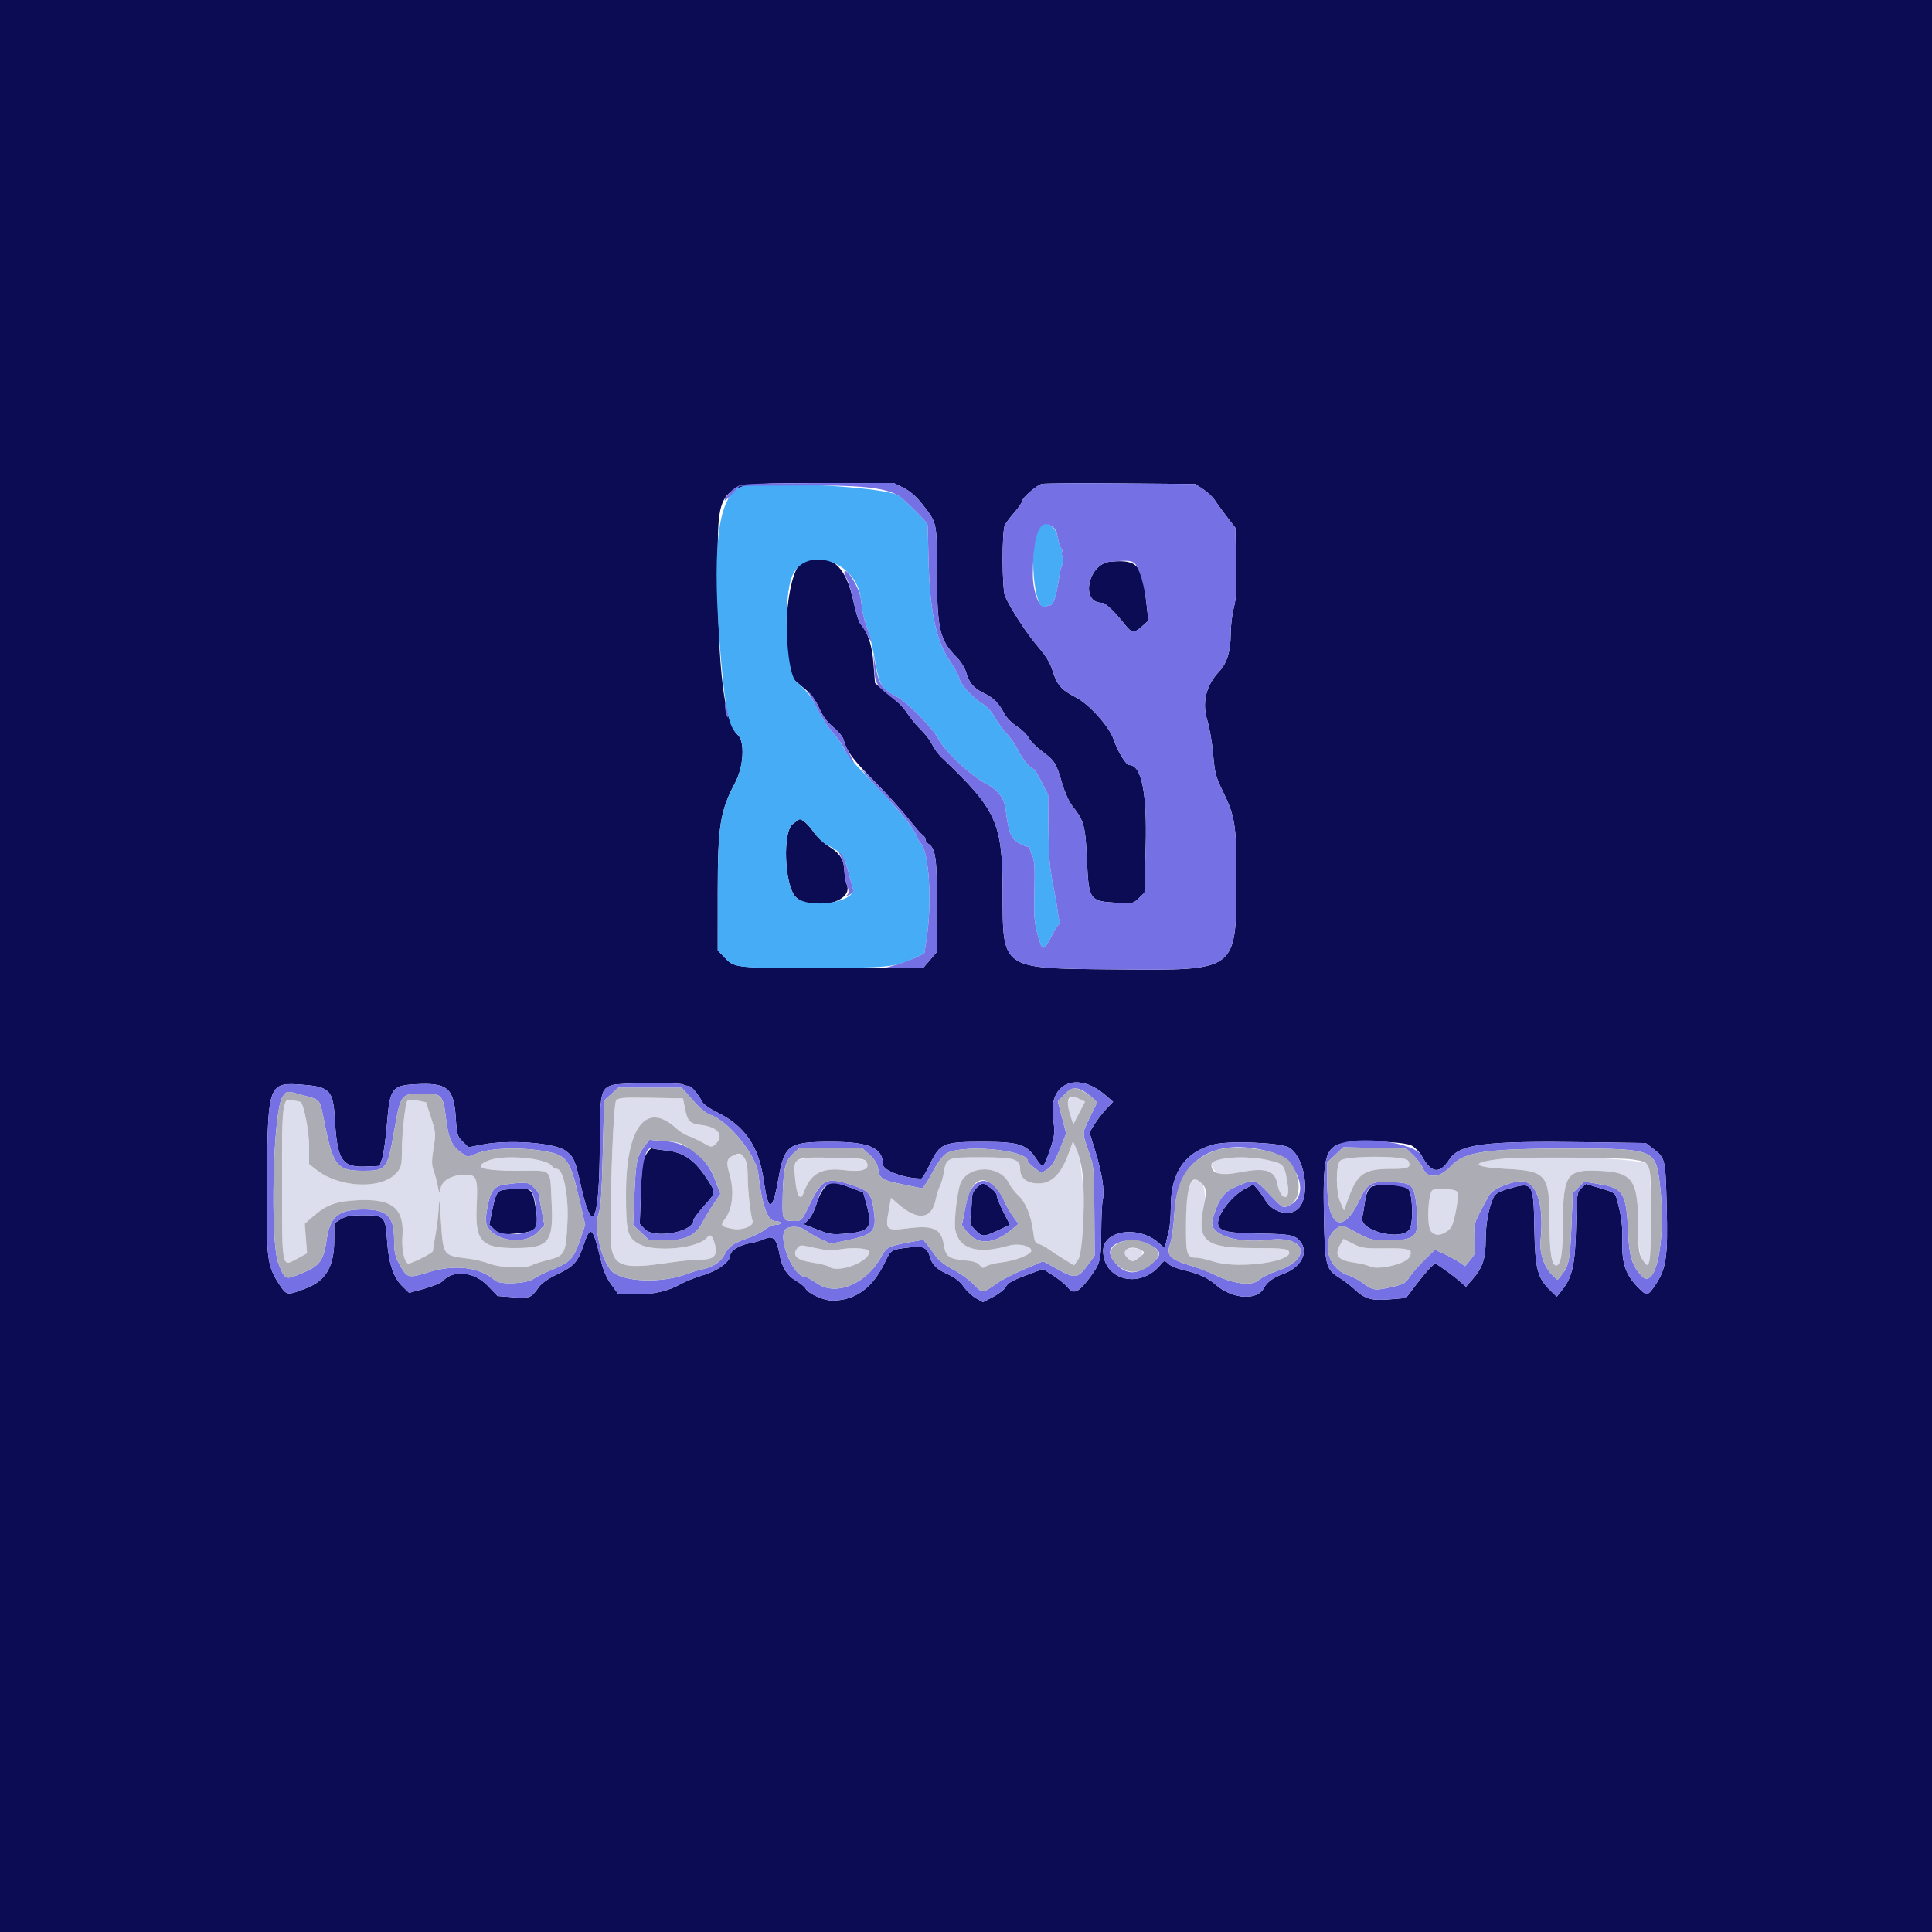 <svg id="svg" version="1.1" xmlns="http://www.w3.org/2000/svg" xmlns:xlink="http://www.w3.org/1999/xlink" width="400" height="400" viewBox="0, 0, 400,400"><g id="svgg"><path id="path0" d="M0.000 200.000 L 0.000 400.000 200.000 400.000 L 400.000 400.000 400.000 200.000 L 400.000 0.000 200.000 0.000 L 0.000 0.000 0.000 200.000 M187.071 101.010 C 188.414 101.680,189.704 102.794,190.892 104.310 C 194.046 108.337,193.971 107.996,193.984 118.473 C 193.999 130.191,194.536 132.536,197.998 135.998 C 198.920 136.920,199.754 138.256,200.045 139.277 C 200.655 141.416,201.627 142.535,203.751 143.539 C 205.655 144.440,206.786 145.575,207.922 147.727 C 208.379 148.592,209.514 149.752,210.542 150.404 C 211.540 151.037,212.639 152.101,212.984 152.769 C 213.329 153.437,214.594 154.709,215.794 155.596 C 218.369 157.498,218.679 157.996,219.907 162.200 C 220.425 163.972,221.343 166.028,221.966 166.808 C 224.439 169.906,224.727 170.961,225.038 178.034 C 225.404 186.347,225.563 186.582,231.088 186.902 C 234.524 187.102,234.625 187.082,235.772 185.973 L 236.944 184.841 237.206 175.320 C 237.512 164.205,236.351 158.400,233.823 158.400 C 233.128 158.400,231.443 155.657,230.576 153.113 C 229.647 150.386,225.489 145.766,222.686 144.346 C 219.776 142.873,218.820 141.773,217.931 138.874 C 217.422 137.218,216.556 135.798,214.857 133.833 C 212.630 131.257,209.213 126.009,208.100 123.456 C 207.439 121.939,207.408 109.910,208.062 108.674 C 208.316 108.193,209.216 107.010,210.062 106.044 C 210.908 105.078,211.600 104.064,211.600 103.790 C 211.600 103.092,214.591 100.468,215.706 100.188 C 216.215 100.060,223.568 100.011,232.046 100.078 L 247.460 100.200 249.120 101.299 C 250.033 101.904,251.093 102.894,251.474 103.499 C 251.855 104.105,252.976 105.647,253.964 106.927 L 255.761 109.254 255.923 116.327 C 256.051 121.936,255.951 123.909,255.442 125.858 C 255.089 127.209,254.800 129.662,254.800 131.307 C 254.800 134.805,254.027 137.310,252.428 138.999 C 249.678 141.901,248.815 145.480,249.971 149.189 C 250.418 150.625,250.956 153.763,251.165 156.162 C 251.504 160.048,251.724 160.886,253.173 163.839 C 255.687 168.959,255.999 170.923,255.984 181.521 C 255.956 201.265,256.391 200.929,231.124 200.709 C 207.006 200.498,207.620 200.919,207.585 184.600 C 207.555 170.295,206.343 167.630,194.957 156.828 C 194.274 156.180,193.397 154.981,193.009 154.163 C 192.621 153.346,191.546 151.940,190.619 151.038 C 189.693 150.137,188.468 148.660,187.897 147.755 C 187.326 146.850,186.293 145.680,185.600 145.155 C 184.907 144.630,183.625 143.570,182.750 142.800 L 181.160 141.400 180.846 137.400 C 180.537 133.461,179.707 130.940,178.128 129.141 C 177.810 128.778,177.213 126.875,176.802 124.912 C 175.110 116.826,171.888 114.237,166.205 116.398 C 162.603 117.768,161.387 138.164,164.736 141.043 C 165.101 141.357,166.101 142.192,166.958 142.899 C 167.930 143.701,168.929 145.105,169.613 146.629 C 170.368 148.313,171.284 149.543,172.560 150.589 C 173.578 151.423,174.524 152.577,174.662 153.153 C 175.203 155.409,176.506 157.176,180.889 161.600 C 183.396 164.130,186.584 167.640,187.974 169.400 C 189.363 171.160,190.748 172.744,191.050 172.920 C 191.353 173.096,191.600 173.492,191.600 173.800 C 191.600 174.108,191.851 174.504,192.157 174.680 C 193.709 175.572,194.025 177.809,193.986 187.636 L 193.948 197.117 192.543 198.759 L 191.138 200.400 172.149 200.400 C 151.405 200.400,152.149 200.480,149.800 198.010 L 148.600 196.748 148.601 184.674 C 148.602 171.064,149.109 167.883,152.208 162.048 C 153.977 158.716,154.266 153.526,152.757 152.162 C 149.972 149.643,148.615 138.612,148.605 118.400 C 148.596 99.443,147.916 100.038,169.621 100.016 L 185.043 100.000 187.071 101.010 M229.891 116.285 C 225.298 116.668,223.582 124.800,228.095 124.800 C 228.873 124.800,230.623 126.450,232.939 129.366 C 234.317 131.100,234.807 131.140,236.476 129.649 L 237.764 128.498 237.345 124.749 C 236.466 116.868,235.538 115.815,229.891 116.285 M164.100 170.633 C 161.992 172.295,162.419 183.201,164.688 185.655 C 167.689 188.900,176.658 186.905,175.364 183.281 C 175.073 182.466,174.827 181.116,174.818 180.280 C 174.792 178.077,173.887 176.645,171.649 175.268 C 170.563 174.600,169.112 173.234,168.423 172.233 C 167.385 170.724,166.127 169.583,165.526 169.604 C 165.457 169.607,164.815 170.070,164.100 170.633 M141.496 224.563 C 141.627 224.693,142.054 224.800,142.446 224.800 C 143.106 224.800,144.408 226.284,145.428 228.200 C 145.663 228.640,146.957 229.540,148.304 230.200 C 154.197 233.087,157.090 237.277,158.117 244.416 C 159.085 251.145,159.920 251.021,161.188 243.960 C 162.443 236.976,163.271 236.404,172.116 236.401 C 179.950 236.400,182.800 237.651,182.800 241.091 C 182.800 242.352,187.300 244.000,190.746 244.000 C 190.961 244.000,191.775 242.657,192.554 241.016 C 194.607 236.691,195.297 236.400,203.499 236.400 C 210.925 236.400,212.540 236.913,214.527 239.905 C 215.939 242.030,216.092 241.928,217.405 237.986 C 218.422 234.930,218.451 234.621,218.022 231.397 C 217.071 224.249,222.952 221.687,228.807 226.699 L 230.455 228.110 229.074 229.555 C 228.315 230.350,227.214 231.775,226.628 232.722 L 225.562 234.444 226.758 238.322 C 228.178 242.925,228.735 246.551,228.312 248.433 C 228.144 249.185,228.003 252.179,228.000 255.086 C 227.995 260.906,227.824 261.567,225.531 264.629 C 223.336 267.561,222.266 268.046,221.141 266.616 C 220.661 266.005,219.293 264.882,218.101 264.120 L 215.935 262.734 212.342 264.065 C 209.661 265.059,208.629 265.646,208.275 266.379 C 208.014 266.920,206.834 267.865,205.654 268.481 L 203.509 269.600 202.054 268.769 C 201.254 268.313,200.105 267.230,199.500 266.364 C 198.770 265.319,197.695 264.475,196.300 263.853 C 194.008 262.830,193.053 261.939,192.600 260.400 C 192.004 258.378,191.248 257.940,188.821 258.206 C 184.454 258.685,184.511 258.654,183.224 261.330 C 180.667 266.651,177.175 269.206,172.373 269.273 C 170.600 269.297,167.365 267.856,166.793 266.786 C 166.576 266.382,165.661 265.636,164.758 265.128 C 162.984 264.131,161.887 262.385,161.420 259.814 C 160.801 256.410,160.041 255.652,158.161 256.562 C 157.523 256.871,156.190 257.253,155.200 257.411 C 153.173 257.734,151.200 258.945,151.200 259.867 C 151.200 261.203,148.623 263.100,145.581 264.003 C 143.941 264.490,141.880 265.304,141.000 265.810 C 138.440 267.284,135.356 268.000,131.561 268.000 L 128.068 268.000 126.607 266.009 C 125.581 264.611,124.921 263.079,124.392 260.867 C 122.727 253.894,122.250 253.499,120.781 257.878 C 119.643 261.268,118.796 262.201,115.382 263.821 C 113.485 264.722,112.122 265.674,111.536 266.508 C 109.966 268.745,109.697 268.849,106.215 268.578 L 103.030 268.330 100.970 266.187 C 98.178 263.281,93.894 262.830,91.679 265.208 C 91.298 265.617,89.574 266.339,87.849 266.812 L 84.713 267.672 83.355 266.357 C 81.449 264.509,80.452 261.538,80.140 256.768 C 79.815 251.807,79.611 251.600,75.058 251.600 C 72.551 251.600,71.615 251.773,70.547 252.433 L 69.200 253.265 69.196 256.733 C 69.190 262.213,67.496 265.130,63.400 266.713 C 59.396 268.260,59.378 268.257,57.822 265.906 C 55.253 262.024,55.080 260.513,55.271 243.597 C 55.490 224.167,55.562 223.992,63.070 224.617 C 68.257 225.049,68.984 225.862,69.313 231.600 C 69.809 240.262,70.775 241.737,75.808 241.520 L 78.599 241.400 79.136 239.800 C 79.432 238.920,79.875 235.717,80.122 232.683 C 80.717 225.347,81.128 224.764,85.896 224.488 C 92.606 224.100,93.961 225.208,94.362 231.410 C 94.589 234.930,94.689 235.272,95.803 236.364 L 97.000 237.537 99.800 236.983 C 105.334 235.889,114.887 236.592,117.095 238.257 C 118.857 239.585,119.031 239.994,120.379 245.971 C 122.684 256.195,124.114 252.889,124.174 237.200 C 124.216 226.157,124.371 225.418,126.800 224.645 C 128.235 224.189,141.050 224.117,141.496 224.563 M266.751 237.526 C 270.030 239.228,271.425 247.320,268.917 250.091 C 267.185 252.005,263.544 251.141,261.926 248.432 C 261.455 247.644,260.716 246.603,260.283 246.119 L 259.495 245.237 257.848 246.077 C 254.897 247.581,251.674 251.944,252.227 253.686 C 252.632 254.963,254.340 255.303,260.824 255.399 C 267.280 255.494,268.274 255.714,269.379 257.292 C 270.910 259.478,269.232 262.445,265.741 263.723 C 263.563 264.520,262.343 265.412,261.645 266.717 C 260.240 269.342,255.105 268.970,251.710 265.996 C 249.996 264.496,248.218 263.706,244.600 262.839 C 243.500 262.575,242.260 262.024,241.845 261.614 C 241.109 260.886,241.069 260.894,240.178 261.953 C 235.952 266.975,228.407 265.048,228.401 258.944 C 228.398 254.709,235.706 253.659,239.852 257.299 L 241.170 258.457 241.403 257.328 C 241.532 256.708,241.808 255.549,242.018 254.754 C 242.228 253.958,242.400 251.786,242.400 249.926 C 242.400 242.744,245.339 238.483,251.363 236.933 C 254.416 236.147,264.870 236.550,266.751 237.526 M292.323 237.210 C 293.051 237.654,293.951 238.578,294.323 239.263 C 296.316 242.933,298.034 243.181,300.051 240.089 C 302.170 236.843,307.332 236.187,328.463 236.479 L 340.726 236.649 342.171 237.751 C 344.806 239.761,344.820 239.819,345.076 249.863 C 345.341 260.252,344.981 262.696,342.684 266.085 C 341.130 268.378,340.951 268.399,339.101 266.500 C 336.588 263.921,335.787 261.610,335.878 257.200 C 335.952 253.659,335.745 251.993,334.782 248.358 C 334.419 246.986,334.256 246.874,331.370 246.017 L 328.340 245.117 327.402 245.999 C 326.500 246.846,326.458 247.151,326.306 253.940 C 326.131 261.752,325.548 264.412,323.429 267.067 L 322.310 268.470 320.982 267.182 C 318.315 264.598,317.825 262.704,317.674 254.400 C 317.496 244.609,317.471 244.575,311.736 246.302 C 310.238 246.753,309.541 247.208,309.193 247.962 C 308.190 250.137,307.600 253.365,307.591 256.720 C 307.581 260.638,306.956 262.484,304.809 264.929 L 303.512 266.406 302.193 265.247 C 301.467 264.610,300.033 263.511,299.006 262.804 L 297.138 261.519 296.159 262.438 C 295.621 262.944,294.261 264.568,293.136 266.047 L 291.091 268.737 287.698 269.020 C 283.887 269.337,282.597 268.951,280.292 266.799 C 279.581 266.136,278.157 265.066,277.126 264.422 C 274.516 262.790,274.294 261.866,274.100 251.800 C 273.881 240.462,274.340 238.114,277.000 236.954 C 279.146 236.019,290.686 236.211,292.323 237.210 M133.730 239.088 C 133.021 240.378,132.866 241.538,132.677 247.000 L 132.454 253.400 133.458 254.454 C 135.486 256.583,143.600 255.081,143.600 252.576 C 143.600 252.315,144.602 250.978,145.826 249.606 C 148.334 246.796,148.332 246.950,145.875 243.340 C 143.645 240.064,141.350 238.557,138.073 238.217 C 136.683 238.072,135.324 237.869,135.053 237.765 C 134.782 237.661,134.188 238.255,133.730 239.088 M170.719 245.900 C 170.152 246.505,169.402 248.007,169.051 249.239 C 168.700 250.470,167.963 251.928,167.413 252.478 L 166.412 253.478 169.219 254.580 C 171.790 255.588,172.303 255.657,175.313 255.398 C 180.166 254.980,180.741 254.093,179.356 249.156 L 178.711 246.860 175.933 245.830 C 172.448 244.538,171.989 244.544,170.719 245.900 M202.248 245.861 C 201.493 246.617,201.200 247.325,201.200 248.399 C 201.200 249.218,201.090 250.690,200.956 251.669 C 200.733 253.295,200.824 253.563,202.000 254.738 C 203.426 256.165,203.600 256.158,207.055 254.545 L 209.109 253.585 207.755 250.940 C 207.010 249.485,206.400 247.970,206.400 247.574 C 206.400 246.955,205.425 246.034,203.748 245.072 C 203.500 244.929,202.825 245.284,202.248 245.861 M283.682 245.918 C 283.190 246.410,282.758 247.520,282.609 248.671 C 282.473 249.732,282.214 251.255,282.034 252.056 C 281.407 254.850,290.166 257.038,291.827 254.503 C 292.672 253.213,292.484 247.111,291.571 246.202 C 290.511 245.146,284.664 244.936,283.682 245.918 M104.680 246.293 C 102.920 246.476,102.666 246.887,101.853 250.877 L 101.307 253.553 102.427 254.626 C 103.511 255.665,103.647 255.690,106.674 255.413 C 111.238 254.995,111.614 254.550,110.947 250.356 C 110.220 245.789,110.123 245.726,104.680 246.293 " stroke="none" fill="#0b0c54" fill-rule="evenodd"></path><path id="path1" d="M153.378 100.794 C 148.480 102.718,147.250 113.901,149.352 137.400 C 150.263 147.580,150.942 150.519,152.763 152.166 C 154.265 153.526,153.973 158.723,152.208 162.048 C 149.109 167.883,148.602 171.064,148.601 184.674 L 148.600 196.748 149.800 198.010 C 152.114 200.443,151.788 200.400,168.096 200.400 C 184.046 200.400,185.414 200.266,189.503 198.302 L 191.380 197.400 191.890 194.000 C 192.999 186.598,192.327 176.270,190.626 174.568 C 190.310 174.253,189.925 173.594,189.769 173.104 C 189.185 171.261,185.029 166.371,177.465 158.625 C 176.401 157.535,175.187 155.913,174.767 155.021 C 174.347 154.130,173.289 152.619,172.416 151.665 C 171.543 150.711,170.147 148.568,169.314 146.902 C 167.928 144.130,167.047 142.991,164.856 141.136 C 162.666 139.282,162.103 123.314,164.079 119.098 C 167.016 112.831,177.275 116.253,178.195 123.806 C 178.587 127.029,178.820 128.077,179.650 130.363 C 180.083 131.553,180.772 134.495,181.182 136.900 C 182.018 141.795,182.519 142.624,185.600 144.200 C 187.778 145.315,193.169 150.775,194.314 153.026 C 195.607 155.568,201.014 160.632,204.197 162.282 C 206.600 163.527,207.903 165.229,208.195 167.502 C 208.836 172.497,209.294 173.633,211.061 174.618 C 211.975 175.128,212.830 175.437,212.961 175.305 C 213.093 175.174,213.201 175.322,213.202 175.633 C 213.204 175.945,213.453 176.676,213.757 177.258 C 214.177 178.062,214.274 179.785,214.164 184.458 C 214.038 189.797,214.131 191.001,214.876 193.670 C 215.839 197.125,216.012 197.104,218.003 193.283 C 218.487 192.355,219.047 191.494,219.248 191.370 C 219.449 191.246,219.516 190.988,219.397 190.795 C 219.279 190.603,219.108 189.761,219.018 188.923 C 218.928 188.085,218.654 186.410,218.411 185.200 C 217.296 179.664,217.150 178.172,217.077 171.579 L 217.000 164.557 215.640 161.879 C 214.892 160.405,214.152 159.200,213.995 159.200 C 213.378 159.200,211.591 157.032,210.749 155.263 C 210.261 154.239,209.224 152.732,208.444 151.915 C 207.665 151.098,206.550 149.568,205.966 148.515 C 205.383 147.462,204.306 146.240,203.573 145.800 C 201.463 144.533,198.903 141.778,198.614 140.464 C 198.469 139.803,197.640 138.247,196.772 137.008 C 193.785 132.745,192.468 126.493,192.231 115.456 C 192.155 111.905,192.072 108.849,192.046 108.665 C 191.958 108.028,186.994 103.117,185.800 102.486 C 182.474 100.729,156.935 99.396,153.378 100.794 M215.295 108.900 C 212.754 112.050,214.023 127.738,216.643 125.565 C 216.949 125.310,217.200 125.227,217.200 125.380 C 217.200 125.532,217.479 125.378,217.819 125.038 C 218.363 124.494,218.860 122.524,219.425 118.673 C 219.516 118.053,219.755 117.252,219.955 116.894 C 220.160 116.528,220.173 115.855,219.986 115.362 C 219.802 114.878,219.755 114.378,219.883 114.251 C 220.010 114.123,219.929 113.790,219.702 113.510 C 219.476 113.229,219.164 112.234,219.010 111.298 C 218.621 108.940,216.412 107.514,215.295 108.900 M166.382 169.990 C 166.783 170.205,167.751 171.272,168.534 172.361 C 169.317 173.451,170.552 174.626,171.279 174.972 C 173.991 176.266,174.794 177.247,175.554 180.200 C 175.951 181.740,176.400 183.388,176.553 183.862 C 177.497 186.801,167.188 188.359,164.688 185.655 C 162.419 183.201,161.992 172.295,164.100 170.633 C 165.608 169.445,165.448 169.490,166.382 169.990 " stroke="none" fill="#47acf6" fill-rule="evenodd"></path><path id="path2" d="M221.436 227.561 C 220.845 228.213,220.850 228.453,221.497 230.535 L 222.200 232.800 223.428 230.440 L 224.656 228.080 223.367 227.465 C 222.180 226.899,222.028 226.907,221.436 227.561 M127.557 227.852 C 127.058 228.453,126.401 244.169,126.413 255.200 C 126.421 262.236,127.951 263.013,138.635 261.402 C 140.816 261.074,143.607 260.804,144.838 260.802 C 147.833 260.799,148.645 259.996,148.015 257.657 C 147.495 255.724,147.080 255.380,146.345 256.268 C 144.529 258.463,135.763 259.316,132.439 257.620 C 129.916 256.333,129.599 255.162,129.605 247.140 C 129.614 233.273,133.835 227.841,140.074 233.669 C 140.709 234.262,141.807 234.941,142.514 235.178 C 143.221 235.414,144.591 236.061,145.558 236.614 C 147.172 237.537,147.373 237.567,148.016 236.986 C 150.031 235.162,148.766 233.348,145.185 232.924 C 142.824 232.644,142.327 232.133,141.800 229.442 L 141.400 227.400 134.757 227.291 C 128.943 227.195,128.044 227.265,127.557 227.852 M58.807 228.583 C 58.557 229.239,58.400 235.555,58.400 244.950 C 58.400 262.851,58.302 262.357,61.521 260.604 L 63.567 259.491 63.330 256.422 L 63.093 253.354 64.847 251.828 C 67.641 249.395,69.620 248.693,74.268 248.482 C 81.319 248.163,83.763 250.235,83.315 256.154 C 83.118 258.759,83.780 261.600,84.584 261.600 C 85.269 261.600,89.603 259.401,89.614 259.048 C 89.622 258.801,89.888 257.160,90.206 255.400 C 90.524 253.640,90.814 251.030,90.850 249.600 C 90.895 247.778,91.013 248.497,91.242 252.000 C 91.781 260.234,91.546 259.895,97.200 260.613 C 98.410 260.766,100.300 261.231,101.400 261.646 C 103.691 262.509,108.741 262.675,110.126 261.931 C 110.607 261.673,112.168 261.178,113.596 260.831 C 116.930 260.021,117.177 259.521,117.487 252.967 C 117.746 247.487,116.638 242.000,115.274 242.000 C 114.952 242.000,114.487 241.725,114.242 241.390 C 113.042 239.748,104.355 238.984,101.208 240.243 C 97.652 241.666,99.741 242.400,107.347 242.400 C 114.615 242.400,113.832 241.641,114.213 249.051 C 114.633 257.207,113.655 258.400,106.547 258.400 C 99.580 258.400,98.320 256.958,98.692 249.415 C 98.960 243.965,98.677 243.200,96.394 243.200 C 93.847 243.200,91.768 244.232,91.312 245.723 L 90.921 247.000 90.602 245.400 C 90.427 244.520,90.052 243.138,89.769 242.328 C 89.352 241.134,89.351 240.259,89.762 237.694 C 90.247 234.663,90.225 234.399,89.234 231.370 L 88.200 228.208 86.453 227.871 C 85.492 227.686,84.554 227.686,84.368 227.872 C 83.908 228.332,83.207 234.708,83.203 238.469 C 83.200 241.166,83.077 241.684,82.189 242.741 C 79.161 246.339,70.286 246.015,65.415 242.129 L 64.000 241.000 64.000 237.342 C 64.000 234.353,62.974 228.932,62.258 228.136 C 61.547 227.346,59.159 227.655,58.807 228.583 M221.231 238.836 C 219.529 243.566,217.267 245.476,213.986 244.951 C 212.179 244.662,211.200 243.610,211.200 241.957 C 211.200 239.960,209.959 239.600,203.076 239.600 C 196.068 239.600,195.902 239.669,195.396 242.800 C 195.236 243.790,194.872 245.056,194.587 245.614 C 194.302 246.171,193.941 247.309,193.784 248.142 C 192.966 252.504,190.061 252.887,185.849 249.189 L 184.476 247.984 183.970 250.810 C 183.277 254.689,183.490 254.872,188.007 254.299 C 193.248 253.634,194.912 254.409,195.413 257.747 C 195.768 260.115,196.475 260.652,199.592 260.919 C 201.496 261.082,202.353 261.348,202.816 261.921 C 203.356 262.588,203.552 262.624,204.169 262.173 C 204.565 261.884,205.904 261.533,207.145 261.395 C 210.256 261.047,213.674 259.680,213.515 258.846 C 213.335 257.903,210.754 257.370,208.911 257.896 C 202.357 259.767,198.529 258.626,197.769 254.574 C 197.452 252.886,198.237 246.248,198.921 244.826 C 200.684 241.161,206.963 241.200,208.844 244.886 C 209.273 245.727,210.143 246.878,210.778 247.444 C 212.288 248.789,213.492 251.652,213.884 254.832 C 214.144 256.939,214.341 257.415,215.000 257.535 C 215.440 257.616,216.340 258.078,217.000 258.564 C 217.660 259.049,219.137 260.014,220.283 260.709 L 222.366 261.972 223.246 260.735 C 224.943 258.353,224.705 242.202,222.913 238.036 L 222.154 236.272 221.231 238.836 M151.723 239.278 C 150.454 239.891,150.321 240.605,151.024 243.023 C 152.091 246.692,151.692 250.358,149.992 252.520 C 149.056 253.709,149.306 253.980,151.741 254.426 C 153.688 254.782,156.123 253.824,155.812 252.824 C 155.363 251.382,154.815 246.393,154.808 243.686 C 154.797 239.556,153.874 238.238,151.723 239.278 M165.050 240.345 C 164.464 240.992,164.401 241.575,164.634 244.151 C 164.946 247.597,165.724 248.836,166.387 246.943 C 167.794 242.926,170.102 241.667,174.949 242.276 C 178.616 242.737,180.328 242.044,179.351 240.494 C 178.647 239.377,166.045 239.245,165.050 240.345 M251.900 240.229 C 250.612 240.928,250.558 241.214,251.500 242.374 C 252.337 243.405,252.940 243.447,256.600 242.729 C 261.958 241.678,263.927 242.257,264.447 245.039 C 265.101 248.538,267.169 248.900,266.622 245.419 C 265.942 241.090,265.874 240.997,262.845 240.266 C 259.351 239.423,253.423 239.403,251.900 240.229 M277.462 240.331 C 276.512 241.382,276.562 246.825,277.542 249.000 L 278.263 250.600 279.127 248.200 C 281.012 242.967,282.403 242.000,288.051 242.000 C 291.679 242.000,292.260 241.716,291.532 240.300 C 290.974 239.216,278.446 239.244,277.462 240.331 M311.600 239.864 C 304.428 240.563,304.367 241.608,311.475 241.974 C 320.234 242.425,320.800 243.086,320.800 252.879 C 320.800 259.203,321.229 262.000,322.200 262.000 C 323.165 262.000,323.600 259.202,323.600 253.004 C 323.600 243.664,324.449 242.235,329.920 242.367 C 338.242 242.569,339.171 243.814,339.193 254.800 C 339.204 259.735,340.161 262.802,341.327 261.632 C 342.017 260.938,341.991 241.953,341.298 241.118 C 340.246 239.850,320.364 239.011,311.600 239.864 M246.215 245.571 C 245.757 246.457,245.597 248.279,245.558 253.042 C 245.502 259.865,245.667 260.400,247.834 260.400 C 248.319 260.400,249.924 260.773,251.400 261.229 C 256.648 262.850,268.525 261.078,266.750 258.939 C 266.408 258.527,264.760 258.400,259.759 258.400 C 249.357 258.400,247.708 257.013,249.244 249.555 C 250.143 245.187,247.923 242.268,246.215 245.571 M296.502 246.477 C 295.658 247.494,295.404 253.261,296.141 254.686 C 296.880 256.115,298.830 255.906,300.333 254.236 C 301.122 253.360,302.207 247.258,301.671 246.715 C 301.046 246.081,296.986 245.894,296.502 246.477 M277.476 257.687 C 276.193 259.922,277.008 260.957,280.400 261.404 C 281.610 261.563,283.050 261.919,283.600 262.195 C 285.274 263.034,291.059 261.692,291.783 260.298 C 292.636 258.653,291.922 258.393,286.733 258.458 C 282.571 258.510,281.962 258.423,280.149 257.513 L 278.152 256.509 277.476 257.687 M164.992 258.533 C 163.964 260.000,165.019 260.917,168.304 261.411 C 169.852 261.644,171.362 262.025,171.659 262.259 C 173.586 263.771,180.611 260.970,179.852 258.992 C 179.610 258.361,175.819 258.225,173.400 258.760 C 172.277 259.008,170.742 258.832,167.086 258.034 C 165.791 257.752,165.489 257.824,164.992 258.533 M232.883 258.877 C 232.390 259.370,233.674 261.200,234.512 261.200 C 235.635 261.200,237.109 259.336,236.357 258.866 C 235.390 258.262,233.492 258.268,232.883 258.877 " stroke="none" fill="#dcdeed" fill-rule="evenodd"></path><path id="path3" d="M152.966 100.569 C 152.287 100.864,151.342 101.601,150.866 102.207 C 149.429 104.033,149.892 104.084,151.571 102.285 L 153.142 100.600 165.271 100.515 C 178.001 100.427,182.767 100.884,185.800 102.486 C 186.994 103.117,191.958 108.028,192.046 108.665 C 192.072 108.849,192.155 111.905,192.231 115.456 C 192.468 126.493,193.785 132.745,196.772 137.008 C 197.640 138.247,198.469 139.803,198.614 140.464 C 198.903 141.778,201.463 144.533,203.573 145.800 C 204.306 146.240,205.383 147.462,205.966 148.515 C 206.550 149.568,207.665 151.098,208.444 151.915 C 209.224 152.732,210.261 154.239,210.749 155.263 C 211.591 157.032,213.378 159.200,213.995 159.200 C 214.152 159.200,214.892 160.405,215.640 161.879 L 217.000 164.557 217.077 171.579 C 217.150 178.172,217.296 179.664,218.411 185.200 C 218.654 186.410,218.928 188.085,219.018 188.923 C 219.108 189.761,219.279 190.603,219.397 190.795 C 219.516 190.988,219.449 191.246,219.248 191.370 C 219.047 191.494,218.487 192.355,218.003 193.283 C 216.012 197.104,215.839 197.125,214.876 193.670 C 214.131 191.001,214.038 189.797,214.164 184.458 C 214.274 179.785,214.177 178.062,213.757 177.258 C 213.453 176.676,213.204 175.945,213.202 175.633 C 213.201 175.322,213.093 175.174,212.961 175.305 C 212.830 175.437,211.975 175.128,211.061 174.618 C 209.294 173.633,208.836 172.497,208.195 167.502 C 207.903 165.229,206.600 163.527,204.197 162.282 C 201.014 160.632,195.607 155.568,194.314 153.026 C 193.169 150.775,187.778 145.315,185.600 144.200 C 182.765 142.749,181.941 141.606,181.352 138.305 L 180.834 135.400 180.999 138.400 C 181.178 141.642,181.403 141.972,185.600 145.155 C 186.293 145.680,187.326 146.850,187.897 147.755 C 188.468 148.660,189.693 150.137,190.619 151.038 C 191.546 151.940,192.621 153.346,193.009 154.163 C 193.397 154.981,194.274 156.180,194.957 156.828 C 206.343 167.630,207.555 170.295,207.585 184.600 C 207.620 200.919,207.006 200.498,231.124 200.709 C 256.391 200.929,255.956 201.265,255.984 181.521 C 255.999 170.923,255.687 168.959,253.173 163.839 C 251.724 160.886,251.504 160.048,251.165 156.162 C 250.956 153.763,250.418 150.625,249.971 149.189 C 248.815 145.480,249.678 141.901,252.428 138.999 C 254.027 137.310,254.800 134.805,254.800 131.307 C 254.800 129.662,255.089 127.209,255.442 125.858 C 255.951 123.909,256.051 121.936,255.923 116.327 L 255.761 109.254 253.964 106.927 C 252.976 105.647,251.855 104.105,251.474 103.499 C 251.093 102.894,250.033 101.904,249.120 101.299 L 247.460 100.200 232.046 100.078 C 223.568 100.011,216.215 100.060,215.706 100.188 C 214.591 100.468,211.600 103.092,211.600 103.790 C 211.600 104.064,210.908 105.078,210.062 106.044 C 209.216 107.010,208.316 108.193,208.062 108.674 C 207.408 109.910,207.439 121.939,208.100 123.456 C 209.213 126.009,212.630 131.257,214.857 133.833 C 216.556 135.798,217.422 137.218,217.931 138.874 C 218.820 141.773,219.776 142.873,222.686 144.346 C 225.489 145.766,229.647 150.386,230.576 153.113 C 231.443 155.657,233.128 158.400,233.823 158.400 C 236.351 158.400,237.512 164.205,237.206 175.320 L 236.944 184.841 235.772 185.973 C 234.625 187.082,234.524 187.102,231.088 186.902 C 225.563 186.582,225.404 186.347,225.038 178.034 C 224.727 170.961,224.439 169.906,221.966 166.808 C 221.343 166.028,220.425 163.972,219.907 162.200 C 218.679 157.996,218.369 157.498,215.794 155.596 C 214.594 154.709,213.329 153.437,212.984 152.769 C 212.639 152.101,211.540 151.037,210.542 150.404 C 209.514 149.752,208.379 148.592,207.922 147.727 C 206.786 145.575,205.655 144.440,203.751 143.539 C 201.627 142.535,200.655 141.416,200.045 139.277 C 199.754 138.256,198.920 136.920,197.998 135.998 C 194.536 132.536,193.999 130.191,193.984 118.473 C 193.971 107.996,194.046 108.337,190.892 104.310 C 189.704 102.794,188.414 101.680,187.071 101.010 L 185.043 100.000 169.621 100.016 C 157.621 100.028,153.926 100.150,152.966 100.569 M217.875 108.998 C 218.405 109.369,218.835 110.241,219.010 111.298 C 219.164 112.234,219.476 113.229,219.702 113.510 C 219.929 113.790,220.010 114.123,219.883 114.251 C 219.755 114.378,219.802 114.878,219.986 115.362 C 220.173 115.855,220.160 116.528,219.955 116.894 C 219.755 117.252,219.516 118.053,219.425 118.673 C 218.860 122.524,218.363 124.494,217.819 125.038 C 217.479 125.378,217.200 125.532,217.200 125.380 C 217.200 125.227,216.949 125.310,216.643 125.565 C 215.410 126.587,213.785 122.672,213.834 118.800 C 213.940 110.404,215.272 107.174,217.875 108.998 M235.964 118.600 C 236.507 119.952,237.110 122.636,237.345 124.749 L 237.764 128.498 236.476 129.649 C 234.807 131.140,234.317 131.100,232.939 129.366 C 230.623 126.450,228.873 124.800,228.095 124.800 C 223.582 124.800,225.298 116.668,229.891 116.285 C 234.751 115.880,234.894 115.935,235.964 118.600 M174.800 118.620 C 174.800 118.741,175.076 119.374,175.414 120.028 C 175.752 120.681,176.371 122.851,176.789 124.849 C 177.207 126.847,177.809 128.778,178.127 129.141 C 178.445 129.503,179.078 130.520,179.535 131.400 C 180.583 133.420,180.618 133.029,179.632 130.315 C 178.821 128.081,178.585 127.013,178.199 123.838 C 177.921 121.546,174.800 116.755,174.800 118.620 M167.466 143.600 C 167.722 143.930,168.590 145.497,169.395 147.081 C 170.200 148.666,171.566 150.736,172.431 151.681 C 173.296 152.627,174.356 154.120,174.787 155.000 C 175.217 155.880,175.946 157.050,176.407 157.600 C 177.008 158.317,176.912 157.978,176.068 156.400 C 175.421 155.190,174.784 153.729,174.652 153.153 C 174.519 152.577,173.578 151.423,172.560 150.589 C 171.286 149.545,170.368 148.313,169.616 146.636 C 169.015 145.296,168.180 143.930,167.762 143.600 C 167.085 143.067,167.052 143.067,167.466 143.600 M150.087 146.000 C 150.083 146.550,150.224 147.450,150.400 148.000 C 150.831 149.344,150.831 147.892,150.400 146.200 C 150.126 145.122,150.094 145.102,150.087 146.000 M178.610 159.600 C 179.214 160.370,181.240 162.620,183.112 164.600 C 186.848 168.552,189.332 171.725,189.769 173.104 C 189.925 173.594,190.310 174.253,190.626 174.568 C 192.327 176.270,192.999 186.598,191.890 194.000 L 191.380 197.400 189.488 198.309 C 188.447 198.809,186.651 199.472,185.498 199.782 L 183.400 200.347 187.269 200.374 L 191.138 200.400 192.543 198.759 L 193.948 197.117 193.986 187.636 C 194.025 177.809,193.709 175.572,192.157 174.680 C 191.851 174.504,191.600 174.108,191.600 173.800 C 191.600 173.492,191.353 173.096,191.050 172.920 C 190.748 172.744,189.392 171.200,188.036 169.489 C 186.681 167.778,183.759 164.538,181.542 162.289 C 179.325 160.040,178.006 158.830,178.610 159.600 M174.157 177.480 C 174.510 178.184,174.808 179.444,174.818 180.280 C 174.827 181.116,175.072 182.464,175.362 183.276 C 175.749 184.360,175.771 184.877,175.444 185.225 C 175.102 185.589,175.211 185.589,175.919 185.225 C 176.626 184.861,176.773 184.549,176.557 183.876 C 176.402 183.394,175.954 181.757,175.562 180.238 C 175.169 178.719,174.548 177.189,174.181 176.838 C 173.558 176.243,173.556 176.286,174.157 177.480 M126.800 224.645 C 124.371 225.418,124.216 226.157,124.174 237.200 C 124.114 252.889,122.684 256.195,120.379 245.971 C 119.031 239.994,118.857 239.585,117.095 238.257 C 114.887 236.592,105.334 235.889,99.800 236.983 L 97.000 237.537 95.803 236.364 C 94.689 235.272,94.589 234.930,94.362 231.410 C 93.961 225.208,92.606 224.100,85.896 224.488 C 81.128 224.764,80.717 225.347,80.122 232.683 C 79.875 235.717,79.432 238.920,79.136 239.800 L 78.599 241.400 75.808 241.520 C 70.775 241.737,69.809 240.262,69.313 231.600 C 68.984 225.862,68.257 225.049,63.070 224.617 C 55.562 223.992,55.490 224.167,55.271 243.597 C 55.080 260.513,55.253 262.024,57.822 265.906 C 59.378 268.257,59.396 268.260,63.400 266.713 C 67.496 265.130,69.190 262.213,69.196 256.733 L 69.200 253.265 70.547 252.433 C 71.615 251.773,72.551 251.600,75.058 251.600 C 79.611 251.600,79.815 251.807,80.140 256.768 C 80.452 261.538,81.449 264.509,83.355 266.357 L 84.713 267.672 87.849 266.812 C 89.574 266.339,91.298 265.617,91.679 265.208 C 93.894 262.830,98.178 263.281,100.970 266.187 L 103.030 268.330 106.215 268.578 C 109.697 268.849,109.966 268.745,111.536 266.508 C 112.122 265.674,113.485 264.722,115.382 263.821 C 118.796 262.201,119.643 261.268,120.781 257.878 C 122.250 253.499,122.727 253.894,124.392 260.867 C 124.921 263.079,125.581 264.611,126.607 266.009 L 128.068 268.000 131.561 268.000 C 135.356 268.000,138.440 267.284,141.000 265.810 C 141.880 265.304,143.941 264.490,145.581 264.003 C 148.623 263.100,151.200 261.203,151.200 259.867 C 151.200 258.945,153.173 257.734,155.200 257.411 C 156.190 257.253,157.523 256.871,158.161 256.562 C 160.041 255.652,160.801 256.410,161.420 259.814 C 161.887 262.385,162.984 264.131,164.758 265.128 C 165.661 265.636,166.576 266.382,166.793 266.786 C 167.365 267.856,170.600 269.297,172.373 269.273 C 177.175 269.206,180.667 266.651,183.224 261.330 C 184.511 258.654,184.454 258.685,188.821 258.206 C 191.248 257.940,192.004 258.378,192.600 260.400 C 193.053 261.939,194.008 262.830,196.300 263.853 C 197.695 264.475,198.770 265.319,199.500 266.364 C 200.105 267.230,201.254 268.313,202.054 268.769 L 203.509 269.600 205.654 268.481 C 206.834 267.865,208.014 266.920,208.275 266.379 C 208.629 265.646,209.661 265.059,212.342 264.065 L 215.935 262.734 218.101 264.120 C 219.293 264.882,220.661 266.005,221.141 266.616 C 222.266 268.046,223.336 267.561,225.531 264.629 C 227.824 261.567,227.995 260.906,228.000 255.086 C 228.003 252.179,228.144 249.185,228.312 248.433 C 228.735 246.551,228.178 242.925,226.758 238.322 L 225.562 234.444 226.628 232.722 C 227.214 231.775,228.315 230.350,229.074 229.555 L 230.455 228.110 228.807 226.699 C 222.952 221.687,217.071 224.249,218.022 231.397 C 218.451 234.621,218.422 234.930,217.405 237.986 C 216.092 241.928,215.939 242.030,214.527 239.905 C 212.540 236.913,210.925 236.400,203.499 236.400 C 195.297 236.400,194.607 236.691,192.554 241.016 C 191.775 242.657,190.961 244.000,190.746 244.000 C 187.300 244.000,182.800 242.352,182.800 241.091 C 182.800 237.651,179.950 236.400,172.116 236.401 C 163.271 236.404,162.443 236.976,161.188 243.960 C 159.920 251.021,159.085 251.145,158.117 244.416 C 157.090 237.277,154.197 233.087,148.304 230.200 C 146.957 229.540,145.663 228.640,145.428 228.200 C 144.408 226.284,143.106 224.800,142.446 224.800 C 142.054 224.800,141.627 224.693,141.496 224.563 C 141.050 224.117,128.235 224.189,126.800 224.645 M143.436 227.789 C 144.879 229.422,146.237 230.548,147.115 230.838 C 150.814 232.059,156.548 239.120,156.992 243.000 C 157.727 249.433,158.915 252.800,160.449 252.800 C 161.082 252.800,161.600 252.980,161.600 253.200 C 161.600 253.420,161.131 253.600,160.558 253.600 C 159.985 253.600,159.001 254.033,158.371 254.563 C 157.742 255.093,156.096 255.909,154.713 256.377 C 151.911 257.326,150.877 258.064,150.014 259.734 C 149.230 261.251,147.701 262.284,145.512 262.775 C 144.518 262.998,143.186 263.387,142.553 263.641 C 137.150 265.802,128.646 265.478,126.517 263.031 C 124.420 260.621,122.917 254.042,123.880 251.491 C 124.378 250.173,124.579 247.379,124.795 238.837 L 125.071 227.874 126.530 226.537 L 127.988 225.200 134.568 225.200 L 141.148 225.200 143.436 227.789 M225.657 226.845 C 226.525 227.533,227.173 228.209,227.097 228.347 C 227.022 228.486,226.318 229.928,225.534 231.552 C 223.988 234.752,223.983 234.350,225.642 239.131 C 226.439 241.427,226.526 242.509,226.576 250.812 L 226.632 259.963 225.301 261.797 C 223.193 264.701,222.613 264.795,219.015 262.808 L 215.957 261.120 212.079 262.779 C 209.945 263.692,207.480 264.943,206.600 265.561 C 203.388 267.815,203.404 267.814,201.579 265.909 C 200.678 264.969,198.741 263.570,197.276 262.800 C 195.783 262.016,194.257 260.868,193.806 260.190 C 193.363 259.524,192.592 258.461,192.093 257.827 L 191.186 256.674 188.302 257.190 C 184.022 257.955,183.492 258.223,182.473 260.146 C 179.524 265.705,173.202 268.420,169.310 265.800 C 168.167 265.030,167.051 264.400,166.830 264.400 C 163.975 264.400,160.536 255.201,163.033 254.243 C 164.260 253.772,165.904 254.009,166.913 254.803 C 167.475 255.245,168.854 256.033,169.979 256.554 L 172.024 257.501 175.712 256.716 C 180.623 255.672,181.405 254.895,181.014 251.444 C 180.554 247.380,180.058 246.632,177.142 245.614 C 171.191 243.535,170.288 243.894,167.629 249.387 C 166.038 252.675,165.927 252.800,164.621 252.800 C 162.126 252.800,161.997 252.624,162.025 249.257 C 162.080 242.449,162.487 240.442,164.114 238.951 L 165.588 237.600 171.993 237.600 L 178.398 237.600 179.967 239.017 C 181.088 240.031,181.611 240.880,181.799 241.994 C 182.154 244.094,182.530 244.327,187.053 245.251 L 190.960 246.049 191.626 245.165 C 191.993 244.679,192.777 243.326,193.368 242.158 C 193.959 240.990,194.987 239.577,195.652 239.017 C 198.310 236.781,212.800 237.947,212.800 240.397 C 212.800 240.596,213.427 241.238,214.194 241.823 L 215.588 242.886 216.825 242.103 C 217.753 241.515,218.395 240.493,219.398 238.004 L 220.736 234.688 219.875 231.359 L 219.014 228.030 220.407 226.587 C 222.079 224.857,223.217 224.913,225.657 226.845 M62.880 226.795 C 66.463 227.788,66.164 227.386,67.208 232.600 C 68.961 241.360,69.806 242.400,75.169 242.400 C 80.008 242.400,80.210 242.142,81.601 234.200 C 82.956 226.468,83.008 226.400,87.606 226.400 C 91.515 226.400,91.750 226.665,92.358 231.748 C 92.830 235.690,93.597 237.362,95.531 238.665 L 96.819 239.533 99.109 238.676 C 101.876 237.642,108.084 237.497,112.800 238.357 C 117.543 239.222,118.029 239.951,120.215 249.488 L 121.153 253.577 120.129 256.621 C 118.820 260.516,118.050 261.357,114.466 262.807 C 112.852 263.460,111.042 264.343,110.444 264.769 C 108.990 265.804,103.555 266.036,102.499 265.108 C 99.334 262.325,94.170 261.696,88.646 263.419 C 84.532 264.703,84.303 264.639,82.709 261.766 C 81.785 260.100,81.615 259.312,81.597 256.600 C 81.564 251.802,80.143 250.407,75.284 250.403 C 70.123 250.398,68.327 251.846,67.644 256.564 C 66.999 261.018,66.245 262.057,62.535 263.601 C 59.039 265.057,59.034 265.055,57.665 261.647 C 55.864 257.164,56.514 229.942,58.490 227.100 C 59.402 225.787,59.274 225.796,62.880 226.795 M133.453 237.295 C 131.860 239.384,131.641 240.414,131.351 247.196 L 131.077 253.607 132.755 255.203 L 134.434 256.800 137.957 256.800 C 142.029 256.800,144.101 255.737,145.547 252.905 C 145.971 252.077,146.956 250.451,147.737 249.291 L 149.158 247.183 148.150 244.491 C 146.303 239.560,142.636 236.664,137.726 236.257 L 134.452 235.986 133.453 237.295 M251.363 236.933 C 245.339 238.483,242.400 242.744,242.400 249.926 C 242.400 251.786,242.228 253.958,242.018 254.754 C 241.808 255.549,241.532 256.708,241.403 257.328 L 241.170 258.457 239.852 257.299 C 235.706 253.659,228.398 254.709,228.401 258.944 C 228.407 265.048,235.952 266.975,240.178 261.953 C 241.069 260.894,241.109 260.886,241.845 261.614 C 242.260 262.024,243.500 262.575,244.600 262.839 C 248.218 263.706,249.996 264.496,251.710 265.996 C 255.105 268.970,260.240 269.342,261.645 266.717 C 262.343 265.412,263.563 264.520,265.741 263.723 C 269.232 262.445,270.910 259.478,269.379 257.292 C 268.274 255.714,267.280 255.494,260.824 255.399 C 254.340 255.303,252.632 254.963,252.227 253.686 C 251.674 251.944,254.897 247.581,257.848 246.077 L 259.495 245.237 260.283 246.119 C 260.716 246.603,261.455 247.644,261.926 248.432 C 263.544 251.141,267.185 252.005,268.917 250.091 C 271.425 247.320,270.030 239.228,266.751 237.526 C 264.870 236.550,254.416 236.147,251.363 236.933 M277.000 236.954 C 274.340 238.114,273.881 240.462,274.100 251.800 C 274.294 261.866,274.516 262.790,277.126 264.422 C 278.157 265.066,279.581 266.136,280.292 266.799 C 282.597 268.951,283.887 269.337,287.698 269.020 L 291.091 268.737 293.136 266.047 C 294.261 264.568,295.621 262.944,296.159 262.438 L 297.138 261.519 299.006 262.804 C 300.033 263.511,301.467 264.610,302.193 265.247 L 303.512 266.406 304.809 264.929 C 306.956 262.484,307.581 260.638,307.591 256.720 C 307.600 253.365,308.190 250.137,309.193 247.962 C 309.541 247.208,310.238 246.753,311.736 246.302 C 317.471 244.575,317.496 244.609,317.674 254.400 C 317.825 262.704,318.315 264.598,320.982 267.182 L 322.310 268.470 323.429 267.067 C 325.548 264.412,326.131 261.752,326.306 253.940 C 326.458 247.151,326.500 246.846,327.402 245.999 L 328.340 245.117 331.370 246.017 C 334.256 246.874,334.419 246.986,334.782 248.358 C 335.745 251.993,335.952 253.659,335.878 257.200 C 335.787 261.610,336.588 263.921,339.101 266.500 C 340.951 268.399,341.130 268.378,342.684 266.085 C 344.981 262.696,345.341 260.252,345.076 249.863 C 344.820 239.819,344.806 239.761,342.171 237.751 L 340.726 236.649 328.463 236.479 C 307.332 236.187,302.170 236.843,300.051 240.089 C 298.034 243.181,296.316 242.933,294.323 239.263 C 292.835 236.521,281.470 235.006,277.000 236.954 M138.073 238.217 C 141.350 238.557,143.645 240.064,145.875 243.340 C 148.332 246.950,148.334 246.796,145.826 249.606 C 144.602 250.978,143.600 252.315,143.600 252.576 C 143.600 255.081,135.486 256.583,133.458 254.454 L 132.454 253.400 132.677 247.000 C 132.906 240.397,133.715 237.252,135.053 237.765 C 135.324 237.869,136.683 238.072,138.073 238.217 M262.874 238.444 C 268.663 240.006,271.435 247.506,266.976 249.538 C 265.550 250.188,265.729 250.288,262.731 247.156 C 259.665 243.953,259.777 243.973,255.527 245.870 C 253.226 246.898,252.147 248.520,251.004 252.673 C 250.208 255.565,255.944 257.539,262.697 256.699 C 270.506 255.727,271.769 260.702,264.336 263.160 C 262.871 263.645,261.184 264.494,260.586 265.048 C 259.243 266.293,255.332 265.828,251.600 263.981 C 250.390 263.382,248.097 262.504,246.504 262.030 C 242.234 260.760,241.418 259.911,242.246 257.600 C 242.611 256.582,243.009 253.714,243.162 251.000 C 243.776 240.090,251.274 235.314,262.874 238.444 M292.609 239.200 C 293.409 239.970,294.307 241.179,294.605 241.886 C 295.557 244.143,298.077 243.939,300.436 241.414 C 303.216 238.438,307.590 237.800,325.200 237.800 C 342.283 237.800,342.753 237.979,343.612 244.800 C 345.056 256.269,342.896 267.425,339.864 264.156 C 337.892 262.029,337.316 260.167,337.095 255.200 C 336.729 247.019,336.122 246.005,331.088 245.161 L 327.976 244.640 326.797 245.820 L 325.618 247.000 325.369 253.400 C 325.088 260.632,324.816 262.097,323.440 263.800 L 322.471 265.000 321.468 264.061 C 319.741 262.444,318.689 259.417,318.957 256.838 C 319.780 248.909,317.981 244.080,314.400 244.607 C 311.700 245.004,308.893 246.344,308.241 247.547 C 305.010 253.502,305.109 253.200,305.344 256.436 C 305.555 259.327,305.512 259.536,304.448 260.810 L 303.331 262.148 302.166 261.344 C 301.525 260.902,300.119 260.135,299.042 259.641 L 297.084 258.742 294.902 260.871 C 293.702 262.042,292.306 263.643,291.799 264.430 C 290.969 265.719,290.577 265.926,287.817 266.532 C 284.531 267.254,284.251 267.201,281.800 265.387 C 281.140 264.899,279.937 264.287,279.126 264.027 C 274.710 262.613,273.346 256.557,276.917 254.218 C 277.860 253.600,278.023 253.640,280.850 255.181 C 283.707 256.738,283.920 256.789,287.625 256.794 C 293.268 256.803,293.999 255.893,293.284 249.754 C 292.753 245.201,292.440 244.905,288.000 244.746 C 283.734 244.593,283.147 244.936,281.394 248.605 C 278.001 255.706,274.804 254.073,274.801 245.238 L 274.800 240.676 276.459 239.098 L 278.118 237.520 284.637 237.660 L 291.156 237.800 292.609 239.200 M201.850 245.280 C 200.749 246.389,200.428 247.164,199.844 250.128 L 199.148 253.656 200.127 254.928 C 202.401 257.880,205.689 257.725,209.565 254.484 L 210.861 253.400 209.712 251.800 C 209.080 250.920,208.314 249.591,208.011 248.847 C 206.428 244.966,203.719 243.397,201.850 245.280 M104.800 245.200 C 102.009 245.542,101.340 246.627,100.585 252.034 C 99.984 256.335,108.066 258.563,111.410 255.017 L 112.714 253.635 112.157 250.717 C 111.851 249.113,111.601 247.600,111.600 247.355 C 111.600 247.110,111.120 246.429,110.533 245.842 C 109.420 244.729,109.017 244.684,104.800 245.200 M175.933 245.830 L 178.711 246.860 179.356 249.156 C 180.741 254.093,180.166 254.980,175.313 255.398 C 172.303 255.657,171.790 255.588,169.219 254.580 L 166.412 253.478 167.413 252.478 C 167.963 251.928,168.700 250.470,169.051 249.239 C 170.293 244.880,171.609 244.227,175.933 245.830 M205.300 246.093 C 205.905 246.512,206.400 247.178,206.400 247.574 C 206.400 247.970,207.010 249.485,207.755 250.940 L 209.109 253.585 207.055 254.545 C 203.600 256.158,203.426 256.165,202.000 254.738 C 200.824 253.563,200.733 253.295,200.956 251.669 C 201.090 250.690,201.200 249.218,201.200 248.399 C 201.200 247.325,201.493 246.617,202.248 245.861 C 203.324 244.785,203.422 244.792,205.300 246.093 M291.571 246.202 C 292.484 247.111,292.672 253.213,291.827 254.503 C 290.166 257.038,281.407 254.850,282.034 252.056 C 282.214 251.255,282.473 249.732,282.609 248.671 C 283.010 245.563,283.826 245.037,287.753 245.363 C 289.700 245.525,291.229 245.861,291.571 246.202 M109.967 246.560 C 111.055 247.872,111.536 253.522,110.631 254.359 C 109.086 255.787,103.818 255.959,102.427 254.626 L 101.307 253.553 101.853 250.877 C 102.666 246.887,102.920 246.476,104.680 246.293 C 108.068 245.940,109.513 246.013,109.967 246.560 M239.165 258.375 C 240.679 259.453,240.213 260.454,237.294 262.387 C 234.619 264.159,232.424 263.643,230.370 260.758 C 227.836 257.200,234.847 255.301,239.165 258.375 " stroke="none" fill="#7571e5" fill-rule="evenodd"></path><path id="path4" d="M126.530 226.537 L 125.071 227.874 124.795 238.837 C 124.579 247.379,124.378 250.173,123.880 251.491 C 122.917 254.042,124.420 260.621,126.517 263.031 C 128.646 265.478,137.150 265.802,142.553 263.641 C 143.186 263.387,144.518 262.998,145.512 262.775 C 147.701 262.284,149.230 261.251,150.014 259.734 C 150.877 258.064,151.911 257.326,154.713 256.377 C 156.096 255.909,157.742 255.093,158.371 254.563 C 159.001 254.033,159.985 253.600,160.558 253.600 C 161.131 253.600,161.600 253.420,161.600 253.200 C 161.600 252.980,161.082 252.800,160.449 252.800 C 158.915 252.800,157.727 249.433,156.992 243.000 C 156.548 239.120,150.814 232.059,147.115 230.838 C 146.237 230.548,144.879 229.422,143.436 227.789 L 141.148 225.200 134.568 225.200 L 127.988 225.200 126.530 226.537 M220.407 226.587 L 219.014 228.030 219.875 231.359 L 220.736 234.688 219.398 238.004 C 218.395 240.493,217.753 241.515,216.825 242.103 L 215.588 242.886 214.194 241.823 C 213.427 241.238,212.800 240.596,212.800 240.397 C 212.800 237.947,198.310 236.781,195.652 239.017 C 194.987 239.577,193.959 240.990,193.368 242.158 C 192.777 243.326,191.993 244.679,191.626 245.165 L 190.960 246.049 187.053 245.251 C 182.530 244.327,182.154 244.094,181.799 241.994 C 181.611 240.880,181.088 240.031,179.967 239.017 L 178.398 237.600 171.993 237.600 L 165.588 237.600 164.114 238.951 C 162.487 240.442,162.080 242.449,162.025 249.257 C 161.997 252.624,162.126 252.800,164.621 252.800 C 165.927 252.800,166.038 252.675,167.629 249.387 C 170.288 243.894,171.191 243.535,177.142 245.614 C 180.058 246.632,180.554 247.380,181.014 251.444 C 181.405 254.895,180.623 255.672,175.712 256.716 L 172.024 257.501 169.979 256.554 C 168.854 256.033,167.475 255.245,166.913 254.803 C 165.904 254.009,164.260 253.772,163.033 254.243 C 160.536 255.201,163.975 264.400,166.830 264.400 C 167.051 264.400,168.167 265.030,169.310 265.800 C 173.202 268.420,179.524 265.705,182.473 260.146 C 183.492 258.223,184.022 257.955,188.302 257.190 L 191.186 256.674 192.093 257.827 C 192.592 258.461,193.363 259.524,193.806 260.190 C 194.257 260.868,195.783 262.016,197.276 262.800 C 198.741 263.570,200.678 264.969,201.579 265.909 C 203.404 267.814,203.388 267.815,206.600 265.561 C 207.480 264.943,209.945 263.692,212.079 262.779 L 215.957 261.120 219.015 262.808 C 222.613 264.795,223.193 264.701,225.301 261.797 L 226.632 259.963 226.576 250.812 C 226.526 242.509,226.439 241.427,225.642 239.131 C 223.983 234.350,223.988 234.752,225.534 231.552 C 226.318 229.928,227.022 228.486,227.097 228.347 C 227.338 227.906,224.125 225.605,222.940 225.371 C 222.002 225.185,221.553 225.401,220.407 226.587 M58.490 227.100 C 56.514 229.942,55.864 257.164,57.665 261.647 C 59.034 265.055,59.039 265.057,62.535 263.601 C 66.245 262.057,66.999 261.018,67.644 256.564 C 68.327 251.846,70.123 250.398,75.284 250.403 C 80.143 250.407,81.564 251.802,81.597 256.600 C 81.615 259.312,81.785 260.100,82.709 261.766 C 84.303 264.639,84.532 264.703,88.646 263.419 C 94.170 261.696,99.334 262.325,102.499 265.108 C 103.555 266.036,108.990 265.804,110.444 264.769 C 111.042 264.343,112.852 263.460,114.466 262.807 C 118.050 261.357,118.820 260.516,120.129 256.621 L 121.153 253.577 120.215 249.488 C 118.029 239.951,117.543 239.222,112.800 238.357 C 108.084 237.497,101.876 237.642,99.109 238.676 L 96.819 239.533 95.531 238.665 C 93.597 237.362,92.830 235.690,92.358 231.748 C 91.750 226.665,91.515 226.400,87.606 226.400 C 83.008 226.400,82.956 226.468,81.601 234.200 C 80.210 242.142,80.008 242.400,75.169 242.400 C 69.806 242.400,68.961 241.360,67.208 232.600 C 66.164 227.386,66.463 227.788,62.880 226.795 C 59.274 225.796,59.402 225.787,58.490 227.100 M223.428 230.440 L 222.200 232.800 221.497 230.535 C 220.565 227.536,221.229 226.445,223.367 227.465 L 224.656 228.080 223.428 230.440 M141.800 229.442 C 142.327 232.133,142.824 232.644,145.185 232.924 C 148.766 233.348,150.031 235.162,148.016 236.986 C 147.373 237.567,147.172 237.537,145.558 236.614 C 144.591 236.061,143.221 235.414,142.514 235.178 C 141.807 234.941,140.709 234.262,140.074 233.669 C 133.835 227.841,129.614 233.273,129.605 247.140 C 129.599 255.162,129.916 256.333,132.439 257.620 C 135.763 259.316,144.529 258.463,146.345 256.268 C 147.080 255.380,147.495 255.724,148.015 257.657 C 148.645 259.996,147.833 260.799,144.838 260.802 C 143.607 260.804,140.816 261.074,138.635 261.402 C 127.951 263.013,126.421 262.236,126.413 255.200 C 126.401 244.169,127.058 228.453,127.557 227.852 C 128.044 227.265,128.943 227.195,134.757 227.291 L 141.400 227.400 141.800 229.442 M62.258 228.136 C 62.974 228.932,64.000 234.353,64.000 237.342 L 64.000 241.000 65.415 242.129 C 70.286 246.015,79.161 246.339,82.189 242.741 C 83.077 241.684,83.200 241.166,83.203 238.469 C 83.207 234.708,83.908 228.332,84.368 227.872 C 84.554 227.686,85.492 227.686,86.453 227.871 L 88.200 228.208 89.234 231.370 C 90.225 234.399,90.247 234.663,89.762 237.694 C 89.351 240.259,89.352 241.134,89.769 242.328 C 90.052 243.138,90.427 244.520,90.602 245.400 L 90.921 247.000 91.312 245.723 C 91.768 244.232,93.847 243.200,96.394 243.200 C 98.677 243.200,98.960 243.965,98.692 249.415 C 98.320 256.958,99.580 258.400,106.547 258.400 C 113.655 258.400,114.633 257.207,114.213 249.051 C 113.832 241.641,114.615 242.400,107.347 242.400 C 99.741 242.400,97.652 241.666,101.208 240.243 C 104.355 238.984,113.042 239.748,114.242 241.390 C 114.487 241.725,114.952 242.000,115.274 242.000 C 116.638 242.000,117.746 247.487,117.487 252.967 C 117.177 259.521,116.930 260.021,113.596 260.831 C 112.168 261.178,110.607 261.673,110.126 261.931 C 108.741 262.675,103.691 262.509,101.400 261.646 C 100.300 261.231,98.410 260.766,97.200 260.613 C 91.546 259.895,91.781 260.234,91.242 252.000 C 91.013 248.497,90.895 247.778,90.850 249.600 C 90.814 251.030,90.524 253.640,90.206 255.400 C 89.888 257.160,89.622 258.801,89.614 259.048 C 89.603 259.401,85.269 261.600,84.584 261.600 C 83.780 261.600,83.118 258.759,83.315 256.154 C 83.763 250.235,81.319 248.163,74.268 248.482 C 69.620 248.693,67.641 249.395,64.847 251.828 L 63.093 253.354 63.330 256.422 L 63.567 259.491 61.521 260.604 C 58.302 262.357,58.400 262.851,58.400 244.950 C 58.400 227.654,58.438 227.369,60.707 227.792 C 61.528 227.946,62.226 228.100,62.258 228.136 M143.000 238.018 C 146.038 240.280,147.048 241.550,148.150 244.491 L 149.158 247.183 147.737 249.291 C 146.956 250.451,145.971 252.077,145.547 252.905 C 144.101 255.737,142.029 256.800,137.957 256.800 L 134.434 256.800 132.755 255.203 L 131.077 253.607 131.351 247.196 C 131.641 240.414,131.860 239.384,133.453 237.295 L 134.452 235.986 137.726 236.257 C 140.674 236.501,141.199 236.676,143.000 238.018 M224.033 242.289 C 224.761 247.311,224.249 259.327,223.246 260.735 L 222.366 261.972 220.283 260.709 C 219.137 260.014,217.660 259.049,217.000 258.564 C 216.340 258.078,215.440 257.616,215.000 257.535 C 214.341 257.415,214.144 256.939,213.884 254.832 C 213.492 251.652,212.288 248.789,210.778 247.444 C 210.143 246.878,209.273 245.727,208.844 244.886 C 206.963 241.200,200.684 241.161,198.921 244.826 C 198.237 246.248,197.452 252.886,197.769 254.574 C 198.529 258.626,202.357 259.767,208.911 257.896 C 210.754 257.370,213.335 257.903,213.515 258.846 C 213.674 259.680,210.256 261.047,207.145 261.395 C 205.904 261.533,204.565 261.884,204.169 262.173 C 203.552 262.624,203.356 262.588,202.816 261.921 C 202.353 261.348,201.496 261.082,199.592 260.919 C 196.475 260.652,195.768 260.115,195.413 257.747 C 194.912 254.409,193.248 253.634,188.007 254.299 C 183.490 254.872,183.277 254.689,183.970 250.810 L 184.476 247.984 185.849 249.189 C 190.061 252.887,192.966 252.504,193.784 248.142 C 193.941 247.309,194.302 246.171,194.587 245.614 C 194.872 245.056,195.236 243.790,195.396 242.800 C 195.902 239.669,196.068 239.600,203.076 239.600 C 209.959 239.600,211.200 239.960,211.200 241.957 C 211.200 243.610,212.179 244.662,213.986 244.951 C 217.267 245.476,219.529 243.566,221.231 238.836 L 222.154 236.272 222.913 238.036 C 223.330 239.006,223.834 240.920,224.033 242.289 M251.291 238.322 C 245.898 240.462,243.549 244.126,243.162 251.000 C 243.009 253.714,242.611 256.582,242.246 257.600 C 241.418 259.911,242.234 260.760,246.504 262.030 C 248.097 262.504,250.390 263.382,251.600 263.981 C 255.332 265.828,259.243 266.293,260.586 265.048 C 261.184 264.494,262.871 263.645,264.336 263.160 C 271.769 260.702,270.506 255.727,262.697 256.699 C 255.944 257.539,250.208 255.565,251.004 252.673 C 252.147 248.520,253.226 246.898,255.527 245.870 C 259.777 243.973,259.665 243.953,262.731 247.156 C 265.729 250.288,265.550 250.188,266.976 249.538 C 269.514 248.382,269.501 243.445,266.952 240.415 C 264.915 237.995,255.339 236.715,251.291 238.322 M276.459 239.098 L 274.800 240.676 274.801 245.238 C 274.804 254.073,278.001 255.706,281.394 248.605 C 283.147 244.936,283.734 244.593,288.000 244.746 C 292.440 244.905,292.753 245.201,293.284 249.754 C 293.999 255.893,293.268 256.803,287.625 256.794 C 283.920 256.789,283.707 256.738,280.850 255.181 C 278.023 253.640,277.860 253.600,276.917 254.218 C 273.346 256.557,274.710 262.613,279.126 264.027 C 279.937 264.287,281.140 264.899,281.800 265.387 C 284.251 267.201,284.531 267.254,287.817 266.532 C 290.577 265.926,290.969 265.719,291.799 264.430 C 292.306 263.643,293.702 262.042,294.902 260.871 L 297.084 258.742 299.042 259.641 C 300.119 260.135,301.525 260.902,302.166 261.344 L 303.331 262.148 304.448 260.810 C 305.512 259.536,305.555 259.327,305.344 256.436 C 305.109 253.200,305.010 253.502,308.241 247.547 C 308.893 246.344,311.700 245.004,314.400 244.607 C 317.981 244.080,319.780 248.909,318.957 256.838 C 318.689 259.417,319.741 262.444,321.468 264.061 L 322.471 265.000 323.440 263.800 C 324.816 262.097,325.088 260.632,325.369 253.400 L 325.618 247.000 326.797 245.820 L 327.976 244.640 331.088 245.161 C 336.122 246.005,336.729 247.019,337.095 255.200 C 337.316 260.167,337.892 262.029,339.864 264.156 C 342.896 267.425,345.056 256.269,343.612 244.800 C 342.753 237.979,342.283 237.800,325.200 237.800 C 307.590 237.800,303.216 238.438,300.436 241.414 C 298.077 243.939,295.557 244.143,294.605 241.886 C 294.307 241.179,293.409 239.970,292.609 239.200 L 291.156 237.800 284.637 237.660 L 278.118 237.520 276.459 239.098 M154.154 239.786 C 154.597 240.462,154.802 241.688,154.808 243.686 C 154.815 246.393,155.363 251.382,155.812 252.824 C 156.123 253.824,153.688 254.782,151.741 254.426 C 149.306 253.980,149.056 253.709,149.992 252.520 C 151.692 250.358,152.091 246.692,151.024 243.023 C 150.321 240.605,150.454 239.891,151.723 239.278 C 153.060 238.632,153.452 238.714,154.154 239.786 M179.351 240.494 C 180.328 242.044,178.616 242.737,174.949 242.276 C 170.102 241.667,167.794 242.926,166.387 246.943 C 165.724 248.836,164.946 247.597,164.634 244.151 C 164.215 239.529,164.170 239.555,172.327 239.691 C 178.072 239.786,178.970 239.889,179.351 240.494 M262.845 240.266 C 265.874 240.997,265.942 241.090,266.622 245.419 C 267.169 248.900,265.101 248.538,264.447 245.039 C 263.927 242.257,261.958 241.678,256.600 242.729 C 252.619 243.509,250.800 243.020,250.800 241.168 C 250.800 239.611,257.921 239.078,262.845 240.266 M291.532 240.300 C 292.260 241.716,291.679 242.000,288.051 242.000 C 282.403 242.000,281.012 242.967,279.127 248.200 L 278.263 250.600 277.542 249.000 C 276.562 246.825,276.512 241.382,277.462 240.331 C 278.446 239.244,290.974 239.216,291.532 240.300 M338.023 240.059 C 341.964 240.709,341.796 240.204,341.798 251.437 C 341.800 262.050,341.567 263.278,340.028 260.753 C 339.323 259.597,339.202 258.732,339.193 254.800 C 339.171 243.814,338.242 242.569,329.920 242.367 C 324.449 242.235,323.600 243.664,323.600 253.004 C 323.600 259.202,323.165 262.000,322.200 262.000 C 321.229 262.000,320.800 259.203,320.800 252.879 C 320.800 243.086,320.234 242.425,311.475 241.974 C 304.367 241.608,304.428 240.563,311.600 239.864 C 315.385 239.496,335.511 239.644,338.023 240.059 M206.482 246.332 C 207.019 246.971,207.707 248.103,208.011 248.847 C 208.314 249.591,209.080 250.920,209.712 251.800 L 210.861 253.400 209.565 254.484 C 205.689 257.725,202.401 257.880,200.127 254.928 L 199.148 253.656 199.844 250.128 C 201.037 244.074,203.430 242.706,206.482 246.332 M248.959 245.155 C 249.781 246.063,249.824 246.735,249.244 249.555 C 247.708 257.013,249.357 258.400,259.759 258.400 C 264.760 258.400,266.408 258.527,266.750 258.939 C 268.525 261.078,256.648 262.850,251.400 261.229 C 249.924 260.773,248.319 260.400,247.834 260.400 C 245.667 260.400,245.502 259.865,245.558 253.042 C 245.623 245.055,246.671 242.626,248.959 245.155 M110.533 245.842 C 111.120 246.429,111.600 247.110,111.600 247.355 C 111.601 247.600,111.851 249.113,112.157 250.717 L 112.714 253.635 111.410 255.017 C 108.066 258.563,99.984 256.335,100.585 252.034 C 101.340 246.627,102.009 245.542,104.800 245.200 C 109.017 244.684,109.420 244.729,110.533 245.842 M301.671 246.715 C 302.207 247.258,301.122 253.360,300.333 254.236 C 298.830 255.906,296.880 256.115,296.141 254.686 C 295.404 253.261,295.658 247.494,296.502 246.477 C 296.986 245.894,301.046 246.081,301.671 246.715 M233.310 256.814 C 229.084 257.733,228.744 260.417,232.554 262.772 C 234.700 264.098,237.972 262.934,239.756 260.210 C 240.836 258.563,236.288 256.166,233.310 256.814 M286.733 258.458 C 291.922 258.393,292.636 258.653,291.783 260.298 C 291.059 261.692,285.274 263.034,283.600 262.195 C 283.050 261.919,281.610 261.563,280.400 261.404 C 277.008 260.957,276.193 259.922,277.476 257.687 L 278.152 256.509 280.149 257.513 C 281.962 258.423,282.571 258.510,286.733 258.458 M170.400 258.695 C 171.390 258.877,172.740 258.906,173.400 258.760 C 175.819 258.225,179.610 258.361,179.852 258.992 C 180.611 260.970,173.586 263.771,171.659 262.259 C 171.362 262.025,169.852 261.644,168.304 261.411 C 165.019 260.917,163.964 260.000,164.992 258.533 C 165.489 257.824,165.791 257.752,167.086 258.034 C 167.919 258.216,169.410 258.513,170.400 258.695 M236.357 258.866 C 237.064 259.307,237.044 259.383,235.994 260.266 C 234.616 261.426,234.353 261.427,233.273 260.277 C 231.827 258.739,234.325 257.597,236.357 258.866 " stroke="none" fill="#acacb4" fill-rule="evenodd"></path></g></svg>